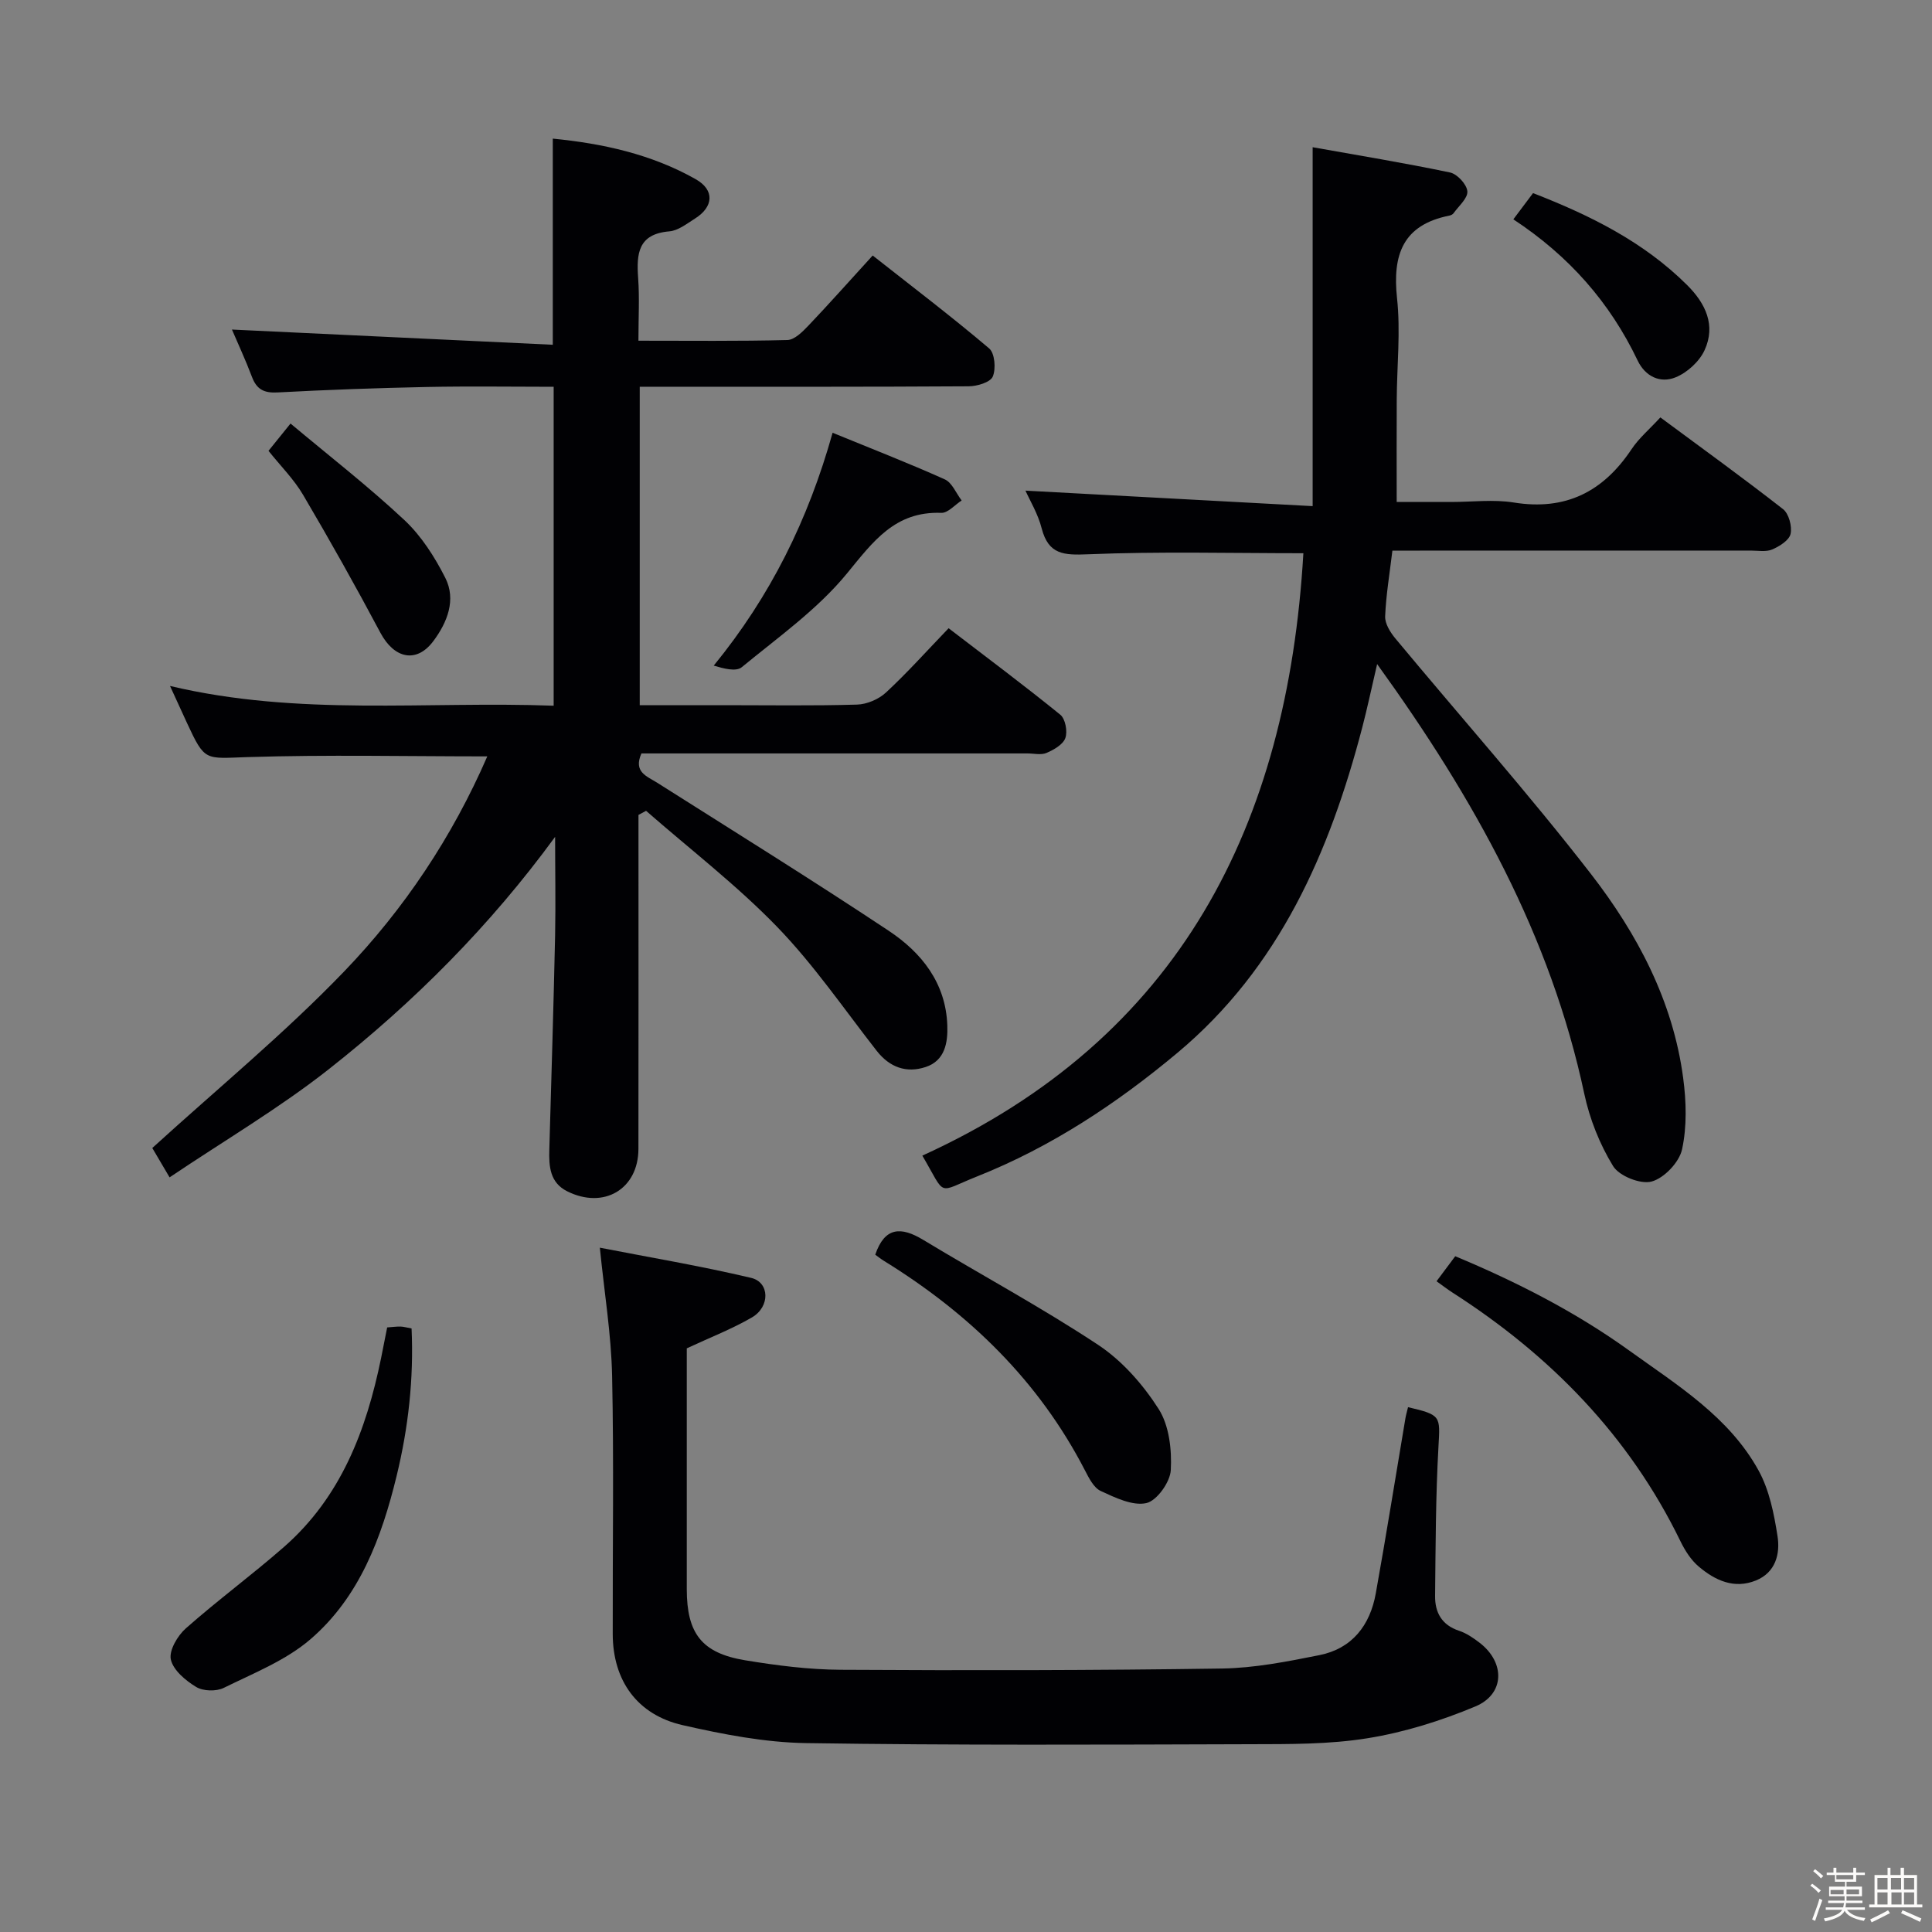 <svg enable-background="new 0 0 400 400" viewBox="0 0 400 400" xmlns="http://www.w3.org/2000/svg"><rect x="0" y="0" width="400" height="400" fill="#808080" stroke="none"/><path d="m374.8 390.4.4-.4c.7.5 1.3 1 1.8 1.4l-.5.5c-.5-.6-1.1-1.1-1.7-1.5zm1 7.3-.6-.3c.5-1.4 1.1-2.8 1.5-4.3.2.1.4.2.6.3-.5 1.3-1 2.8-1.5 4.3zm-.4-10.3.4-.4c.4.3 1 .8 1.7 1.4l-.5.5c-.4-.5-1-1-1.6-1.5zm2.5.3h1.7v-1h.6v1h3.5v-1h.6v1h1.8v.5h-1.8v1.4h-2v1h3.2v2h-3.2v.9h3.3v.5h-3.4c0 .3-.1.6-.1.9h4v.5h-3.7c.7.9 1.9 1.5 3.8 1.7-.1.2-.2.4-.3.6-2.1-.4-3.5-1.1-4-2.1-.4 1-1.8 1.7-4 2.2-.1-.2-.2-.4-.3-.6 2.1-.4 3.4-1 3.8-1.8h-3.4v-.5h3.6c.1-.3.1-.6.2-.9h-3.3v-.5h3.4c0-.3 0-.6 0-.9h-3.2v-2h3.3v-1h-2.1v-1.4h-1.7v-.5zm1.1 3.5v1h2.7c0-.3 0-.4 0-.4 0-.1 0-.2 0-.2 0-.1 0-.2 0-.3h-2.7zm1.2-3v.9h3.5v-.9zm4.7 3h-2.6v.6.4h2.6z" fill="#fcfbfa"/><path d="m393.6 386.7h.6v1.5h2.7v6.1h1.1v.6h-11v-.6h1.1v-6.1h2.7v-1.5h.6v1.5h2.1v-1.5zm-2.7 8.8.4.6c-1.2.6-2.5 1.3-3.8 1.9-.1-.2-.2-.4-.3-.6 1.2-.6 2.5-1.2 3.7-1.9zm-2.2-6.7v2.4h2.1v-2.4zm0 3v2.5h2.1v-2.5zm2.8-3v2.4h2.1v-2.4zm.1 3v2.5h2.1v-2.5h-2.2zm5.9 6.1c-1.4-.7-2.7-1.3-3.9-1.8l.3-.6c1.5.6 2.7 1.2 3.9 1.7zm-1.2-9.1h-2.1v2.4h2.1zm-2.1 3v2.5h2.1v-2.5z" fill="#fcfbfa"/><g fill="#010104"><path d="m114.93 173.26c-13.49 18.46-29.25 34.24-46.82 48.08-10.27 8.09-21.65 14.78-33 22.42-1.59-2.7-2.82-4.79-3.58-6.08 13.49-12.29 27.36-23.7 39.73-36.56 12.43-12.92 22.41-27.9 29.63-44.52-16.8 0-33.25-.37-49.66.15-8.8.28-8.78.98-12.5-7.03-1.09-2.35-2.16-4.72-3.53-7.7 26.68 6.34 52.98 3.11 79.43 4.09 0-22.11 0-43.7 0-66.03-8.74 0-17.5-.14-26.25.04-10.31.21-20.62.58-30.92 1.13-2.8.15-4.31-.62-5.29-3.21-1.34-3.54-2.94-6.98-4.15-9.81 22.12 1.05 44.21 2.1 66.43 3.15 0-14.94 0-28.49 0-42.68 10.31 1.01 20.4 3.21 29.57 8.39 3.99 2.25 3.72 5.74-.13 8.16-1.68 1.06-3.48 2.5-5.31 2.65-6.47.54-6.82 4.6-6.46 9.65.3 4.1.06 8.25.06 12.99 10.61 0 20.73.12 30.84-.14 1.48-.04 3.12-1.7 4.32-2.95 4.36-4.58 8.55-9.31 13.34-14.55 8.15 6.42 16.31 12.62 24.12 19.24 1.16.99 1.43 4.22.74 5.83-.51 1.19-3.24 2-4.99 2.01-20.83.13-41.66.09-62.49.09-1.79 0-3.57 0-5.61 0v65.93h17.49c9.16 0 18.33.15 27.49-.12 2.05-.06 4.5-1.1 6.01-2.51 4.39-4.07 8.39-8.55 12.96-13.3 8.01 6.14 15.69 11.87 23.13 17.91 1.04.85 1.53 3.46 1.04 4.82-.48 1.35-2.38 2.43-3.89 3.08-1.13.49-2.63.11-3.96.11-24.83 0-49.66 0-74.49 0-1.82 0-3.64 0-5.43 0-1.71 3.86 1.09 4.69 3.3 6.09 16.01 10.14 32.11 20.14 47.89 30.62 6.81 4.52 11.83 10.81 12.14 19.58.13 3.57-.48 7.31-4.47 8.63s-7.46.09-10.15-3.35c-6.76-8.65-13.01-17.81-20.61-25.66-8.38-8.65-18.04-16.07-27.14-24.03-.52.28-1.05.57-1.57.85v5.15c0 21.33.02 42.66-.01 63.99-.01 8.33-7.16 12.58-14.76 8.78-3.57-1.79-3.79-5.14-3.69-8.6.42-14.8.88-29.61 1.2-44.41.13-6.79 0-13.58 0-20.37z"/><path d="m212.31 101.58c19.59 1.06 39.08 2.11 59.46 3.21 0-25.32 0-49.33 0-74.31 9.35 1.67 18.94 3.24 28.44 5.23 1.49.31 3.47 2.46 3.59 3.9.12 1.43-1.8 3.05-2.87 4.55-.17.24-.55.42-.86.48-9.61 1.91-11.8 8.07-10.83 17.09.75 6.91-.02 13.97-.06 20.97-.04 6.8-.01 13.59-.01 21.23h11.27c4.33 0 8.76-.57 12.98.11 10.73 1.73 18.5-2.23 24.37-11.03 1.53-2.3 3.73-4.15 5.97-6.59 8.67 6.42 17.16 12.55 25.4 18.99 1.2.94 1.9 3.56 1.56 5.13-.29 1.32-2.29 2.57-3.8 3.22-1.28.55-2.95.23-4.45.23-22.82.01-45.65.01-68.48.01-1.81 0-3.61 0-5.71 0-.57 4.79-1.32 9.19-1.5 13.62-.06 1.5 1.06 3.29 2.11 4.56 13.49 16.24 27.54 32.05 40.47 48.73 9.61 12.4 17.01 26.32 19.12 42.26.65 4.87.8 10.06-.23 14.8-.58 2.66-3.69 5.94-6.29 6.65-2.3.63-6.72-1.13-7.99-3.2-2.77-4.52-4.85-9.75-5.96-14.96-6.97-32.7-22.73-61.04-42.89-88.97-1.23 5.3-2.06 9.22-3.07 13.09-6.76 25.87-17.17 49.75-38.28 67.4-12.55 10.49-26.14 19.49-41.43 25.57-8.55 3.4-6.3 4.36-11.38-4.29 53.44-24.34 75.61-68.55 78.89-124.72-15.07 0-29.86-.39-44.61.22-5.02.21-8.16.06-9.57-5.36-.76-3-2.44-5.77-3.36-7.82z"/><path d="m291.52 291.34c6.89 1.61 6.65 1.85 6.3 8.14-.58 10.29-.59 20.62-.7 30.94-.04 3.42 1.38 6.03 4.96 7.21 1.54.51 2.98 1.5 4.29 2.51 5.29 4.09 5.19 10.61-.91 13.16-7.1 2.97-14.65 5.34-22.24 6.57-7.99 1.3-16.24 1.23-24.38 1.25-30.65.09-61.3.24-91.94-.23-8.54-.13-17.17-1.81-25.54-3.71-9.46-2.15-14.48-9.25-14.5-18.86-.04-17.82.25-35.65-.13-53.47-.18-8.55-1.59-17.07-2.54-26.53 9.99 1.95 20.74 3.75 31.32 6.25 3.86.91 3.96 5.98.18 8.18-4.12 2.4-8.62 4.13-13.5 6.41v40.39 9.49c.01 9.14 3.08 13.21 12.07 14.7 6.53 1.08 13.18 1.93 19.79 1.97 26.31.15 52.63.13 78.94-.26 6.74-.1 13.52-1.44 20.17-2.77 6.78-1.35 10.5-6.18 11.68-12.78 2.17-12.07 4.1-24.19 6.14-36.28.13-.75.36-1.51.54-2.28z"/><path d="m297.42 265.27c1.41-1.88 2.49-3.33 3.87-5.18 12.63 5.27 24.84 11.48 36 19.51 9.96 7.17 20.71 13.74 26.83 24.9 2.21 4.04 3.18 8.93 3.9 13.56.57 3.66-.41 7.5-4.45 9.15-4.53 1.85-8.5-.01-11.89-2.89-1.59-1.35-2.83-3.31-3.76-5.22-10.65-21.89-26.98-38.53-47.28-51.54-.96-.62-1.88-1.33-3.22-2.29z"/><path d="m80.16 274.83c1.16-.08 1.97-.2 2.77-.18.63.02 1.26.21 2.28.39.47 10.41-.66 20.53-3.1 30.56-3.11 12.77-7.66 25.01-17.8 33.76-5.11 4.41-11.81 7.05-17.99 10.1-1.55.76-4.25.69-5.7-.19-2.19-1.32-4.76-3.47-5.25-5.69-.41-1.87 1.39-4.93 3.1-6.44 6.58-5.82 13.68-11.05 20.29-16.83 11.83-10.34 17.08-24.2 20.14-39.13.4-1.94.77-3.89 1.26-6.35z"/><path d="m181.21 259.77c1.97-5.78 5.35-5.84 9.93-3.07 12.05 7.29 24.49 13.98 36.22 21.74 4.97 3.29 9.29 8.21 12.52 13.27 2.19 3.43 2.75 8.44 2.52 12.66-.13 2.48-2.88 6.34-5.06 6.83-2.85.63-6.46-1.13-9.45-2.51-1.45-.67-2.44-2.68-3.27-4.28-9.58-18.55-23.97-32.47-41.56-43.33-.69-.42-1.34-.94-1.85-1.31z"/><path d="m172.38 89.6c7.95 3.26 15.68 6.26 23.23 9.65 1.51.68 2.34 2.87 3.49 4.37-1.41.9-2.84 2.61-4.21 2.56-9.58-.35-14.08 5.89-19.52 12.53-6.1 7.45-14.27 13.23-21.8 19.43-1.18.97-3.71.29-5.8-.33 11.75-14.4 19.54-30.13 24.61-48.21z"/><path d="m55.59 93.34c1.38-1.7 2.61-3.23 4.56-5.65 8.02 6.72 16.12 13.01 23.58 19.99 3.5 3.28 6.27 7.62 8.46 11.95 2.31 4.56.39 9.25-2.43 13.05-3.52 4.75-8.15 3.68-11-1.67-5.12-9.63-10.46-19.14-16-28.54-1.9-3.24-4.65-5.97-7.17-9.13z"/><path d="m313.32 45.41c1.58-2.1 2.76-3.67 4.08-5.43 11.8 4.59 22.88 10.06 31.91 19.05 3.83 3.81 5.96 8.33 3.61 13.46-1.07 2.35-3.59 4.65-6 5.63-3.16 1.29-6.27-.14-7.87-3.49-5.73-12-14.19-21.63-25.73-29.22z"/></g></svg>